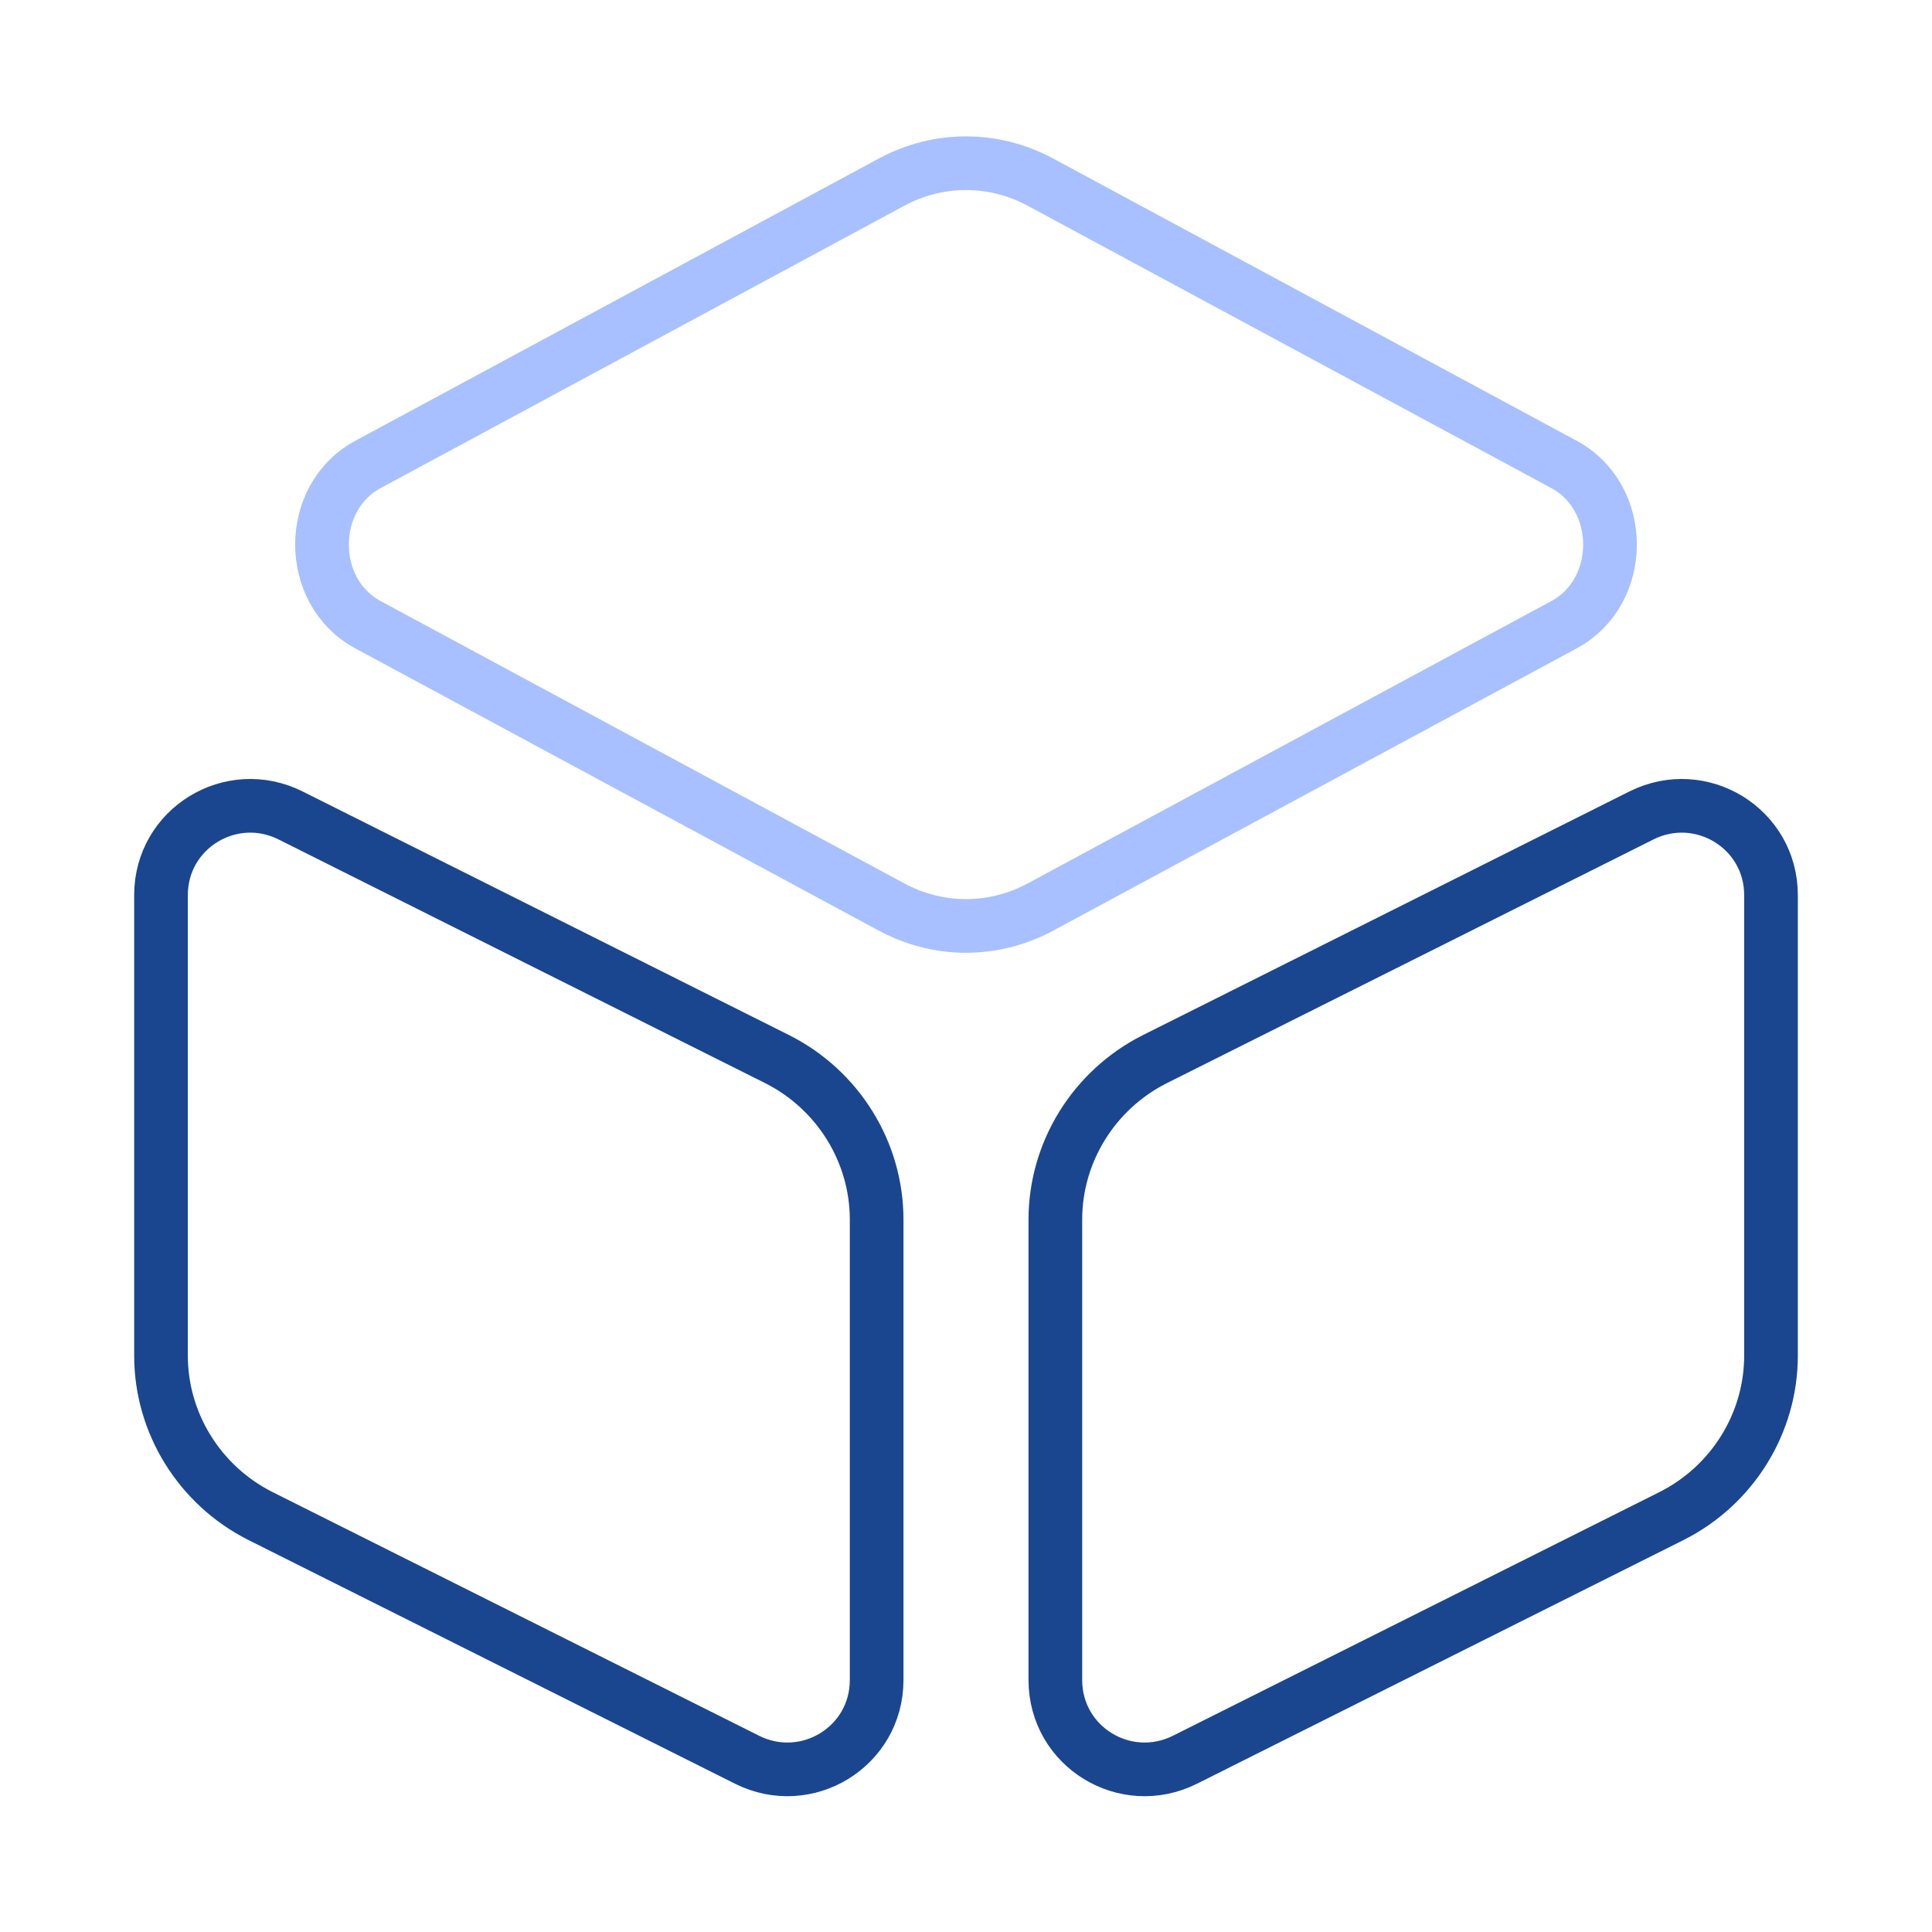 <svg width="72" height="72" viewBox="0 0 72 72" fill="none" xmlns="http://www.w3.org/2000/svg">
<path d="M38.76 6.78L58.29 17.31C60.57 18.54 60.57 22.05 58.29 23.28L38.76 33.81C37.02 34.74 34.98 34.74 33.24 33.81L13.71 23.28C11.43 22.05 11.43 18.54 13.71 17.31L33.24 6.78C34.98 5.85 37.02 5.85 38.76 6.78Z" stroke="#A8C0FF" stroke-width="2" stroke-linecap="round" stroke-linejoin="round"/>
<path d="M10.83 30.39L28.98 39.48C31.23 40.62 32.67 42.93 32.67 45.45V62.61C32.67 65.1 30.06 66.69 27.84 65.58L9.69 56.49C7.44 55.35 6 53.04 6 50.52V33.36C6 30.87 8.61 29.28 10.83 30.39Z" stroke="#1A468F" stroke-width="2" stroke-linecap="round" stroke-linejoin="round"/>
<path d="M61.17 30.39L43.02 39.48C40.77 40.62 39.33 42.93 39.33 45.45V62.61C39.33 65.1 41.94 66.69 44.16 65.58L62.31 56.49C64.56 55.35 66 53.04 66 50.52V33.36C66 30.87 63.39 29.28 61.17 30.39Z" stroke="#1A468F" stroke-width="2" stroke-linecap="round" stroke-linejoin="round"/>
</svg>

